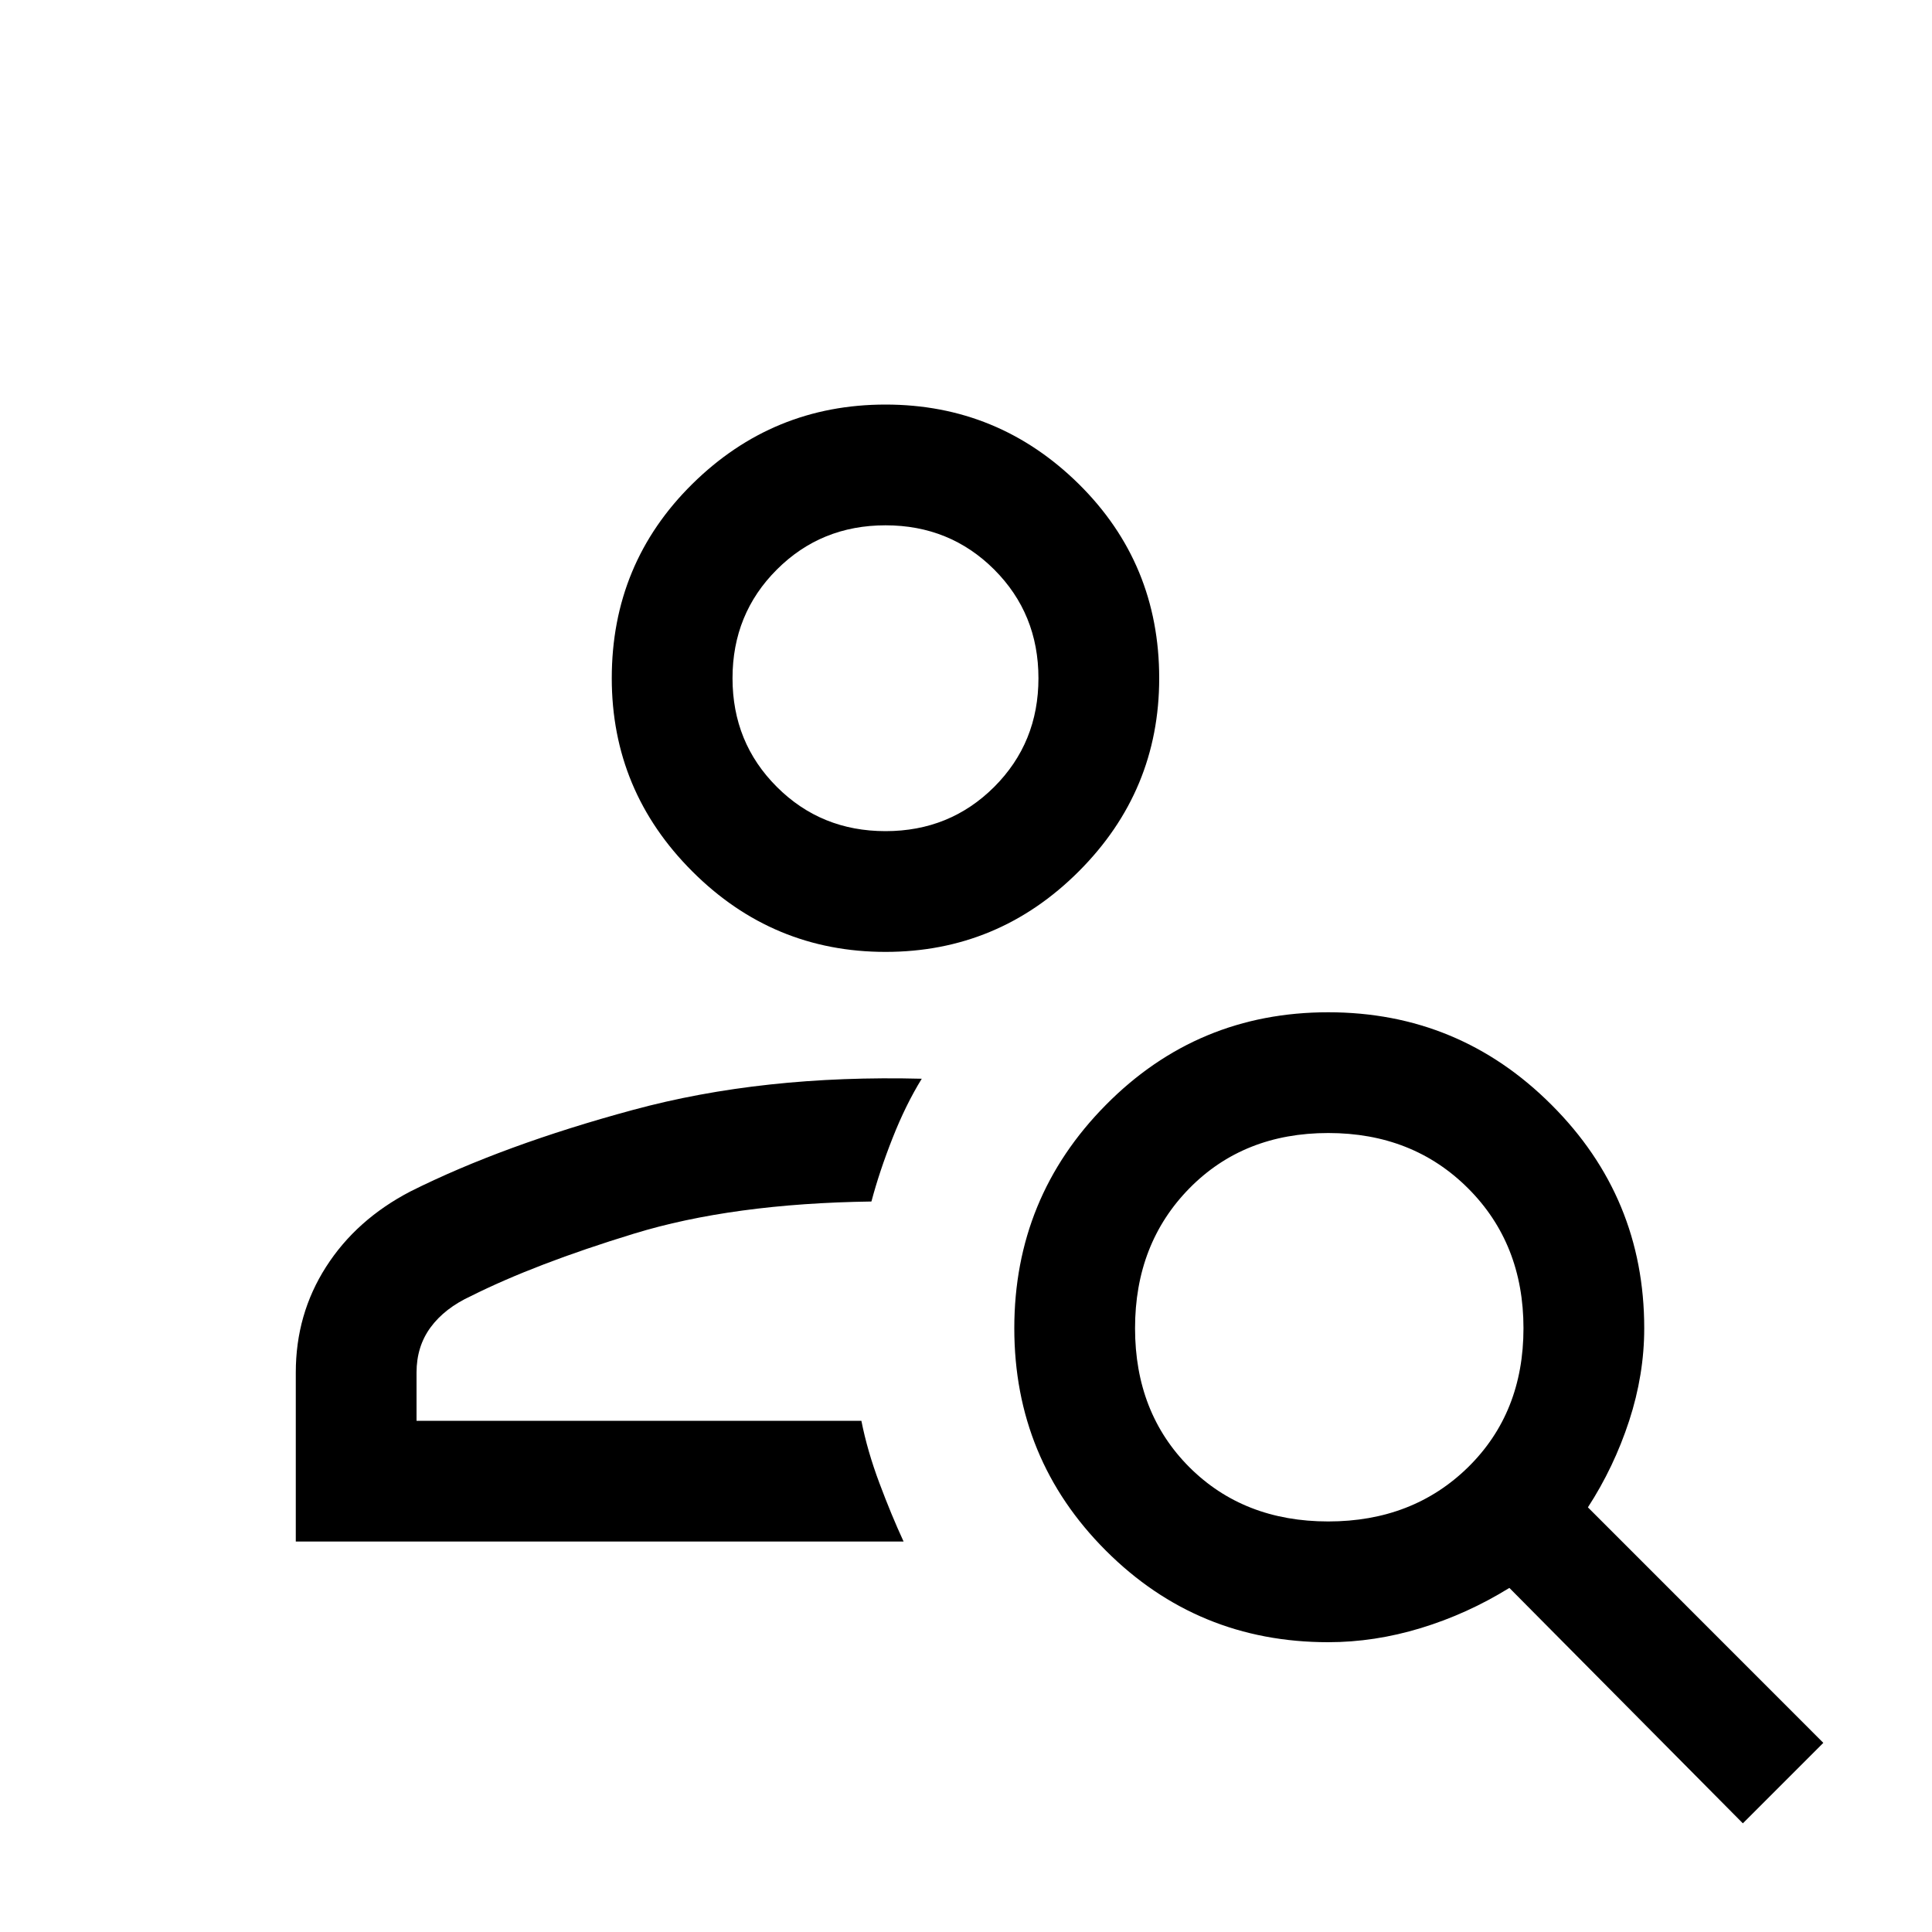 <svg xmlns="http://www.w3.org/2000/svg" height="20" width="20"><path d="M9.167 9.854q-1.167 0-2-.833-.834-.833-.834-2 0-1.188.834-2.011.833-.822 2-.822 1.166 0 2 .822.833.823.833 2.011 0 1.167-.833 2-.834.833-2 .833Zm0-1.25q.666 0 1.125-.458.458-.458.458-1.125t-.458-1.125q-.459-.458-1.125-.458-.667 0-1.125.458-.459.458-.459 1.125t.459 1.125q.458.458 1.125.458Zm8.875 10.271-2.417-2.437q-.437.27-.917.416-.479.146-.958.146-1.354 0-2.302-.948T10.5 13.75q0-1.354.948-2.312.948-.959 2.302-.959t2.312.959q.959.958.959 2.312 0 .479-.156.958-.157.48-.427.896l2.437 2.438ZM13.75 15.75q.875 0 1.448-.562.573-.563.573-1.438t-.573-1.448q-.573-.573-1.448-.573t-1.438.573q-.562.573-.562 1.448t.562 1.438q.563.562 1.438.562Zm-10.688.208v-1.75q0-.604.313-1.093.313-.49.875-.782.958-.479 2.302-.843 1.344-.365 2.99-.323-.167.271-.302.614-.136.344-.219.657-1.438.02-2.459.333-1.02.312-1.687.646-.271.125-.417.323-.146.198-.146.468v.5h4.605q.062.313.187.646.125.334.25.604Zm6.105-8.937Zm-.25 7.687Z"/></svg>